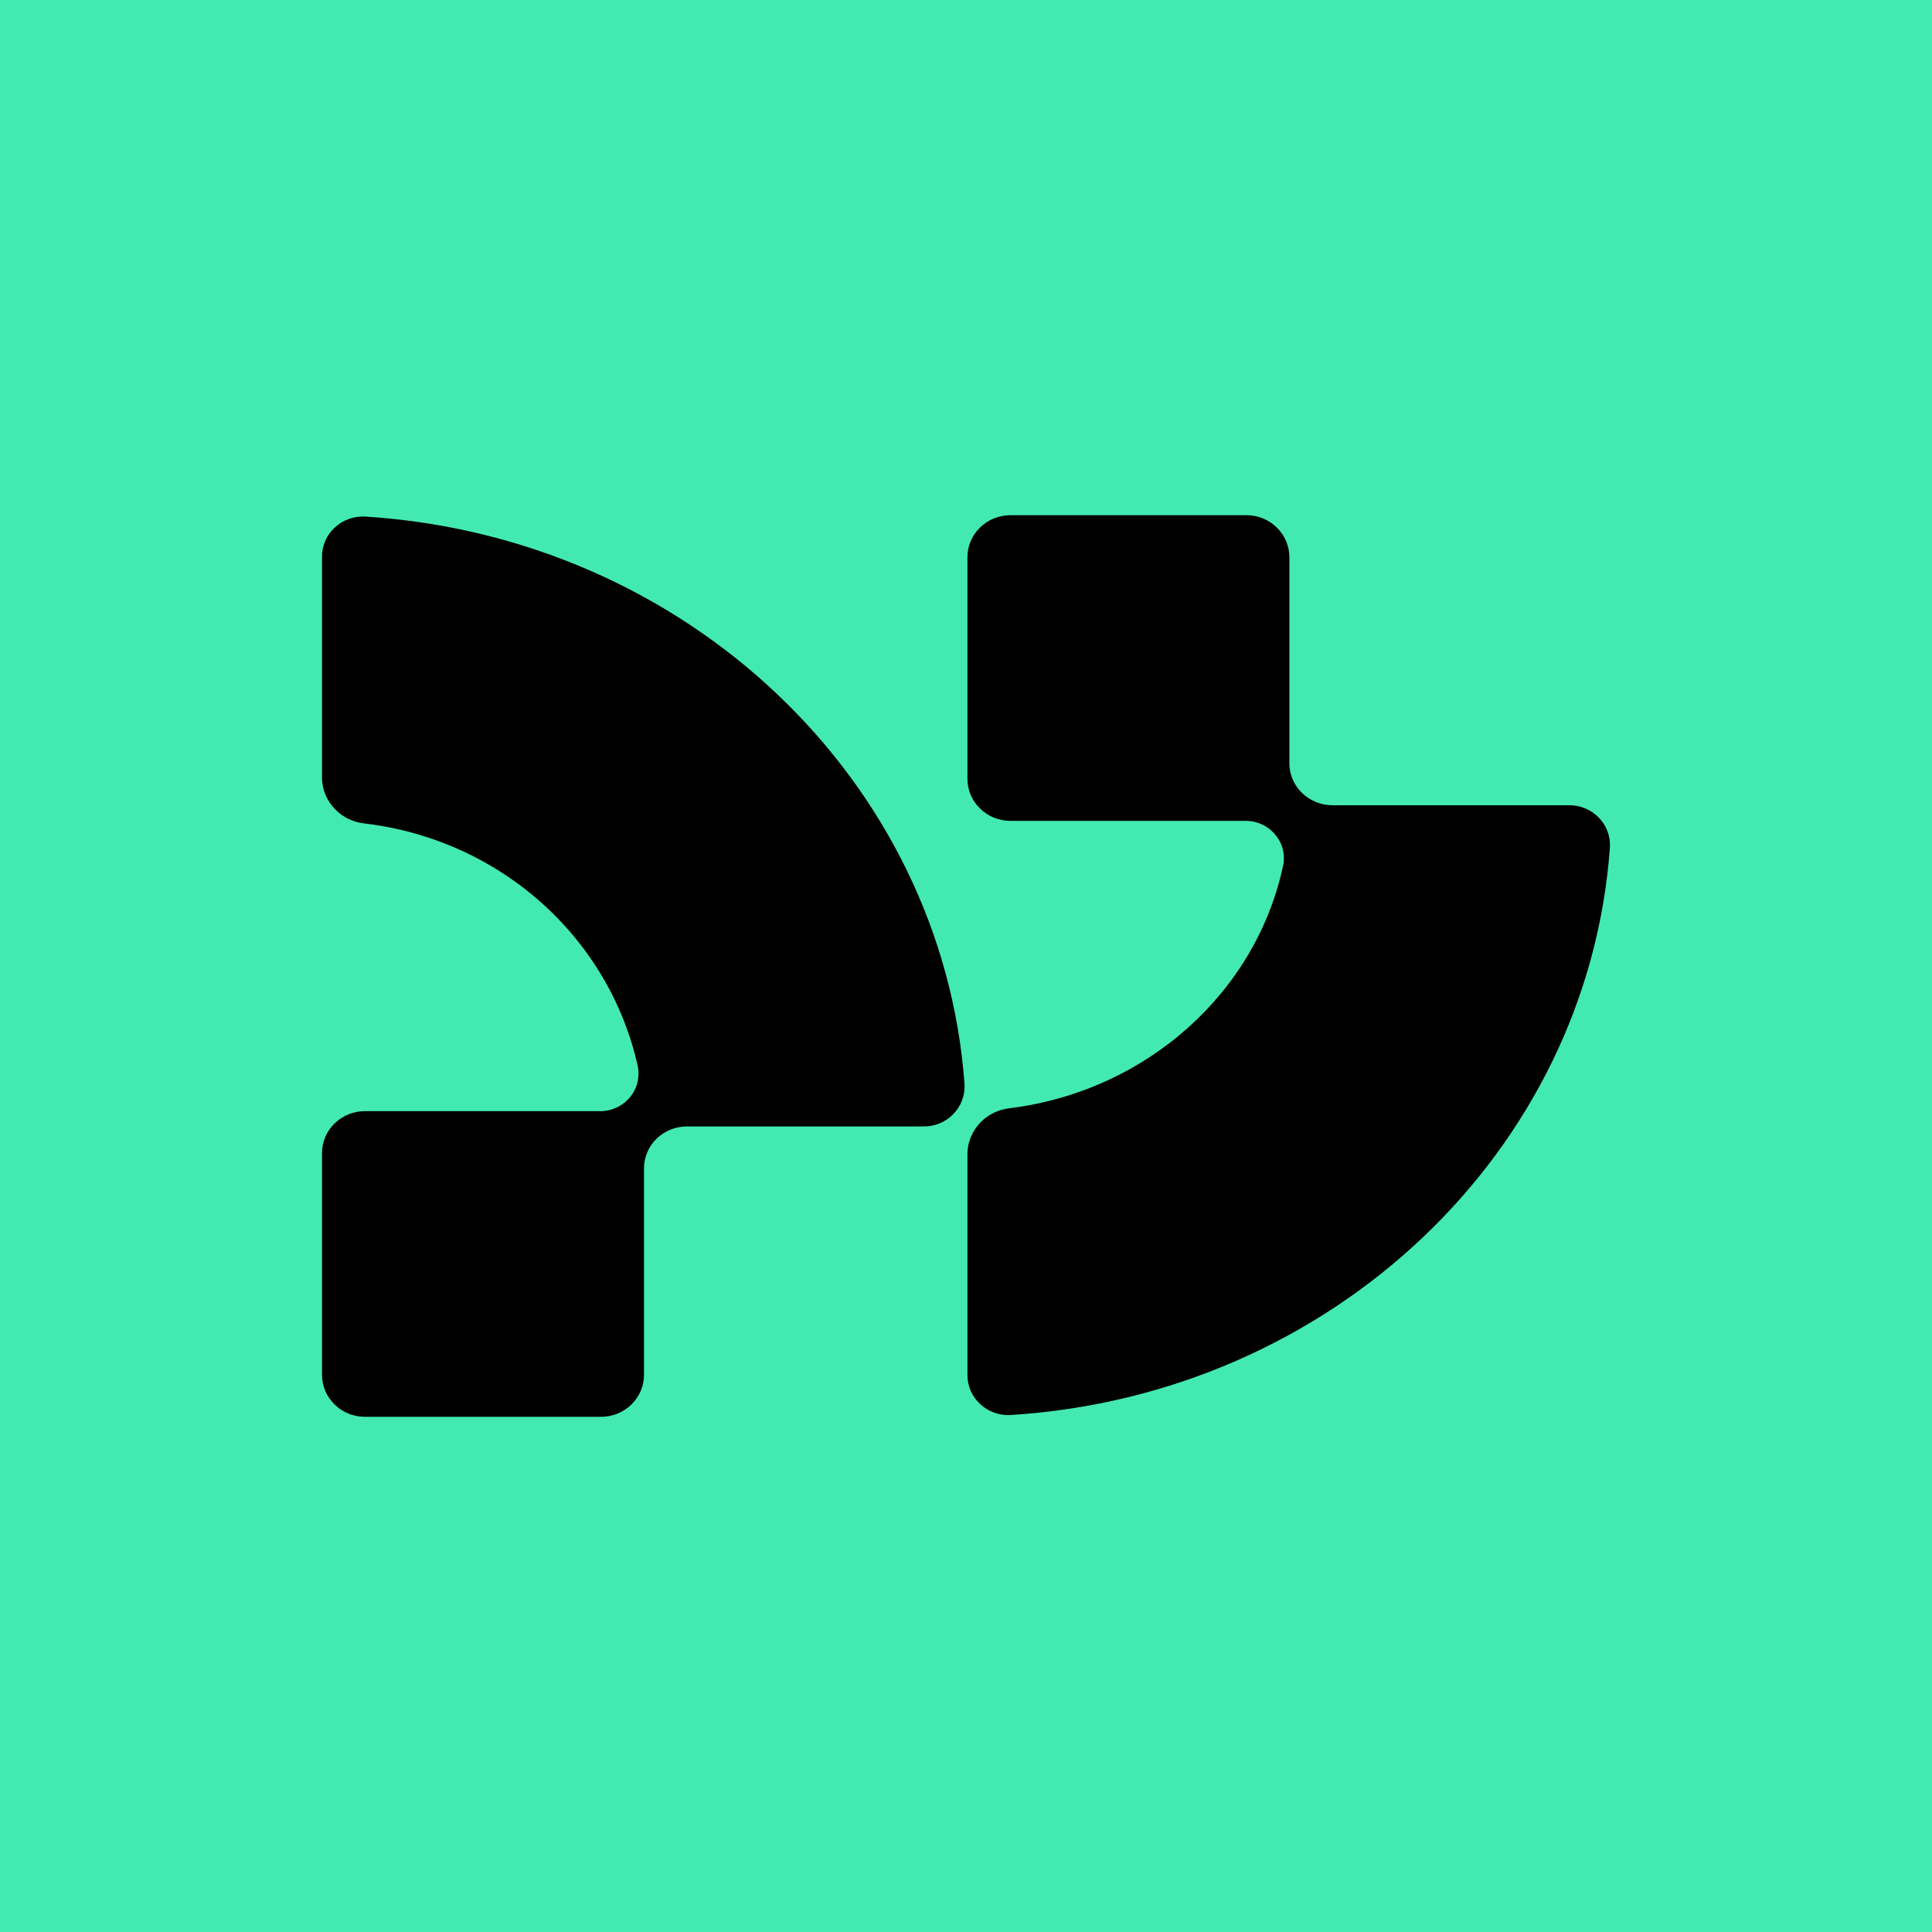 <svg width="24" height="24" viewBox="0 0 24 24" fill="none" xmlns="http://www.w3.org/2000/svg">
<g clip-path="url(#clip0_328_61675)">
<path d="M24 0H0V24H24V0Z" fill="#42EAB2"/>
<path fill-rule="evenodd" clip-rule="evenodd" d="M16.017 6.921C16.017 6.783 15.961 6.651 15.861 6.553C15.761 6.455 15.626 6.4 15.485 6.4H12.552C12.41 6.4 12.274 6.455 12.174 6.553C12.074 6.651 12.018 6.783 12.018 6.921V9.676C12.018 9.814 12.074 9.947 12.175 10.044C12.274 10.142 12.41 10.197 12.552 10.197H15.451C15.522 10.194 15.592 10.206 15.658 10.233C15.723 10.26 15.781 10.301 15.828 10.352C15.875 10.404 15.91 10.465 15.93 10.531C15.95 10.597 15.954 10.667 15.943 10.735C15.613 12.32 14.252 13.55 12.55 13.766C12.408 13.78 12.276 13.843 12.178 13.945C12.08 14.047 12.023 14.18 12.018 14.319V17.074C12.017 17.142 12.03 17.21 12.056 17.273C12.083 17.335 12.123 17.392 12.173 17.439C12.223 17.487 12.282 17.523 12.347 17.547C12.412 17.571 12.482 17.582 12.552 17.578C16.539 17.33 19.729 14.307 19.999 10.524C20.003 10.456 19.992 10.388 19.968 10.325C19.944 10.261 19.906 10.203 19.858 10.154C19.81 10.105 19.752 10.066 19.687 10.04C19.623 10.014 19.554 10.001 19.484 10.003H16.551C16.41 10.003 16.274 9.948 16.174 9.85C16.073 9.752 16.017 9.619 16.017 9.481V6.921Z" fill="black"/>
<path fill-rule="evenodd" clip-rule="evenodd" d="M8 17.079C8 17.217 7.944 17.349 7.844 17.447C7.744 17.545 7.608 17.6 7.467 17.6H4.533C4.391 17.6 4.256 17.545 4.156 17.447C4.056 17.349 4 17.217 4 17.079V14.324C4 14.186 4.056 14.053 4.156 13.956C4.256 13.858 4.392 13.803 4.533 13.803H7.434C7.505 13.806 7.576 13.794 7.641 13.766C7.707 13.739 7.765 13.698 7.812 13.646C7.859 13.594 7.894 13.532 7.914 13.465C7.933 13.398 7.937 13.328 7.926 13.259C7.754 12.472 7.334 11.757 6.726 11.214C6.117 10.671 5.35 10.327 4.532 10.23C4.39 10.216 4.257 10.152 4.16 10.05C4.062 9.949 4.005 9.816 4 9.676V6.921C3.999 6.853 4.012 6.786 4.039 6.723C4.065 6.66 4.105 6.604 4.155 6.556C4.205 6.509 4.265 6.472 4.33 6.448C4.395 6.424 4.464 6.414 4.534 6.417C8.521 6.667 11.709 9.689 11.982 13.472C11.985 13.54 11.975 13.607 11.95 13.671C11.926 13.735 11.889 13.793 11.84 13.842C11.792 13.891 11.734 13.93 11.67 13.956C11.605 13.982 11.536 13.994 11.466 13.993H8.534C8.392 13.993 8.257 14.048 8.156 14.145C8.056 14.243 8 14.375 8 14.513V17.079Z" fill="black"/>
</g>
<defs>
<clipPath id="clip0_328_61675">
<rect width="24" height="24" fill="white"/>
</clipPath>
</defs>
</svg>
